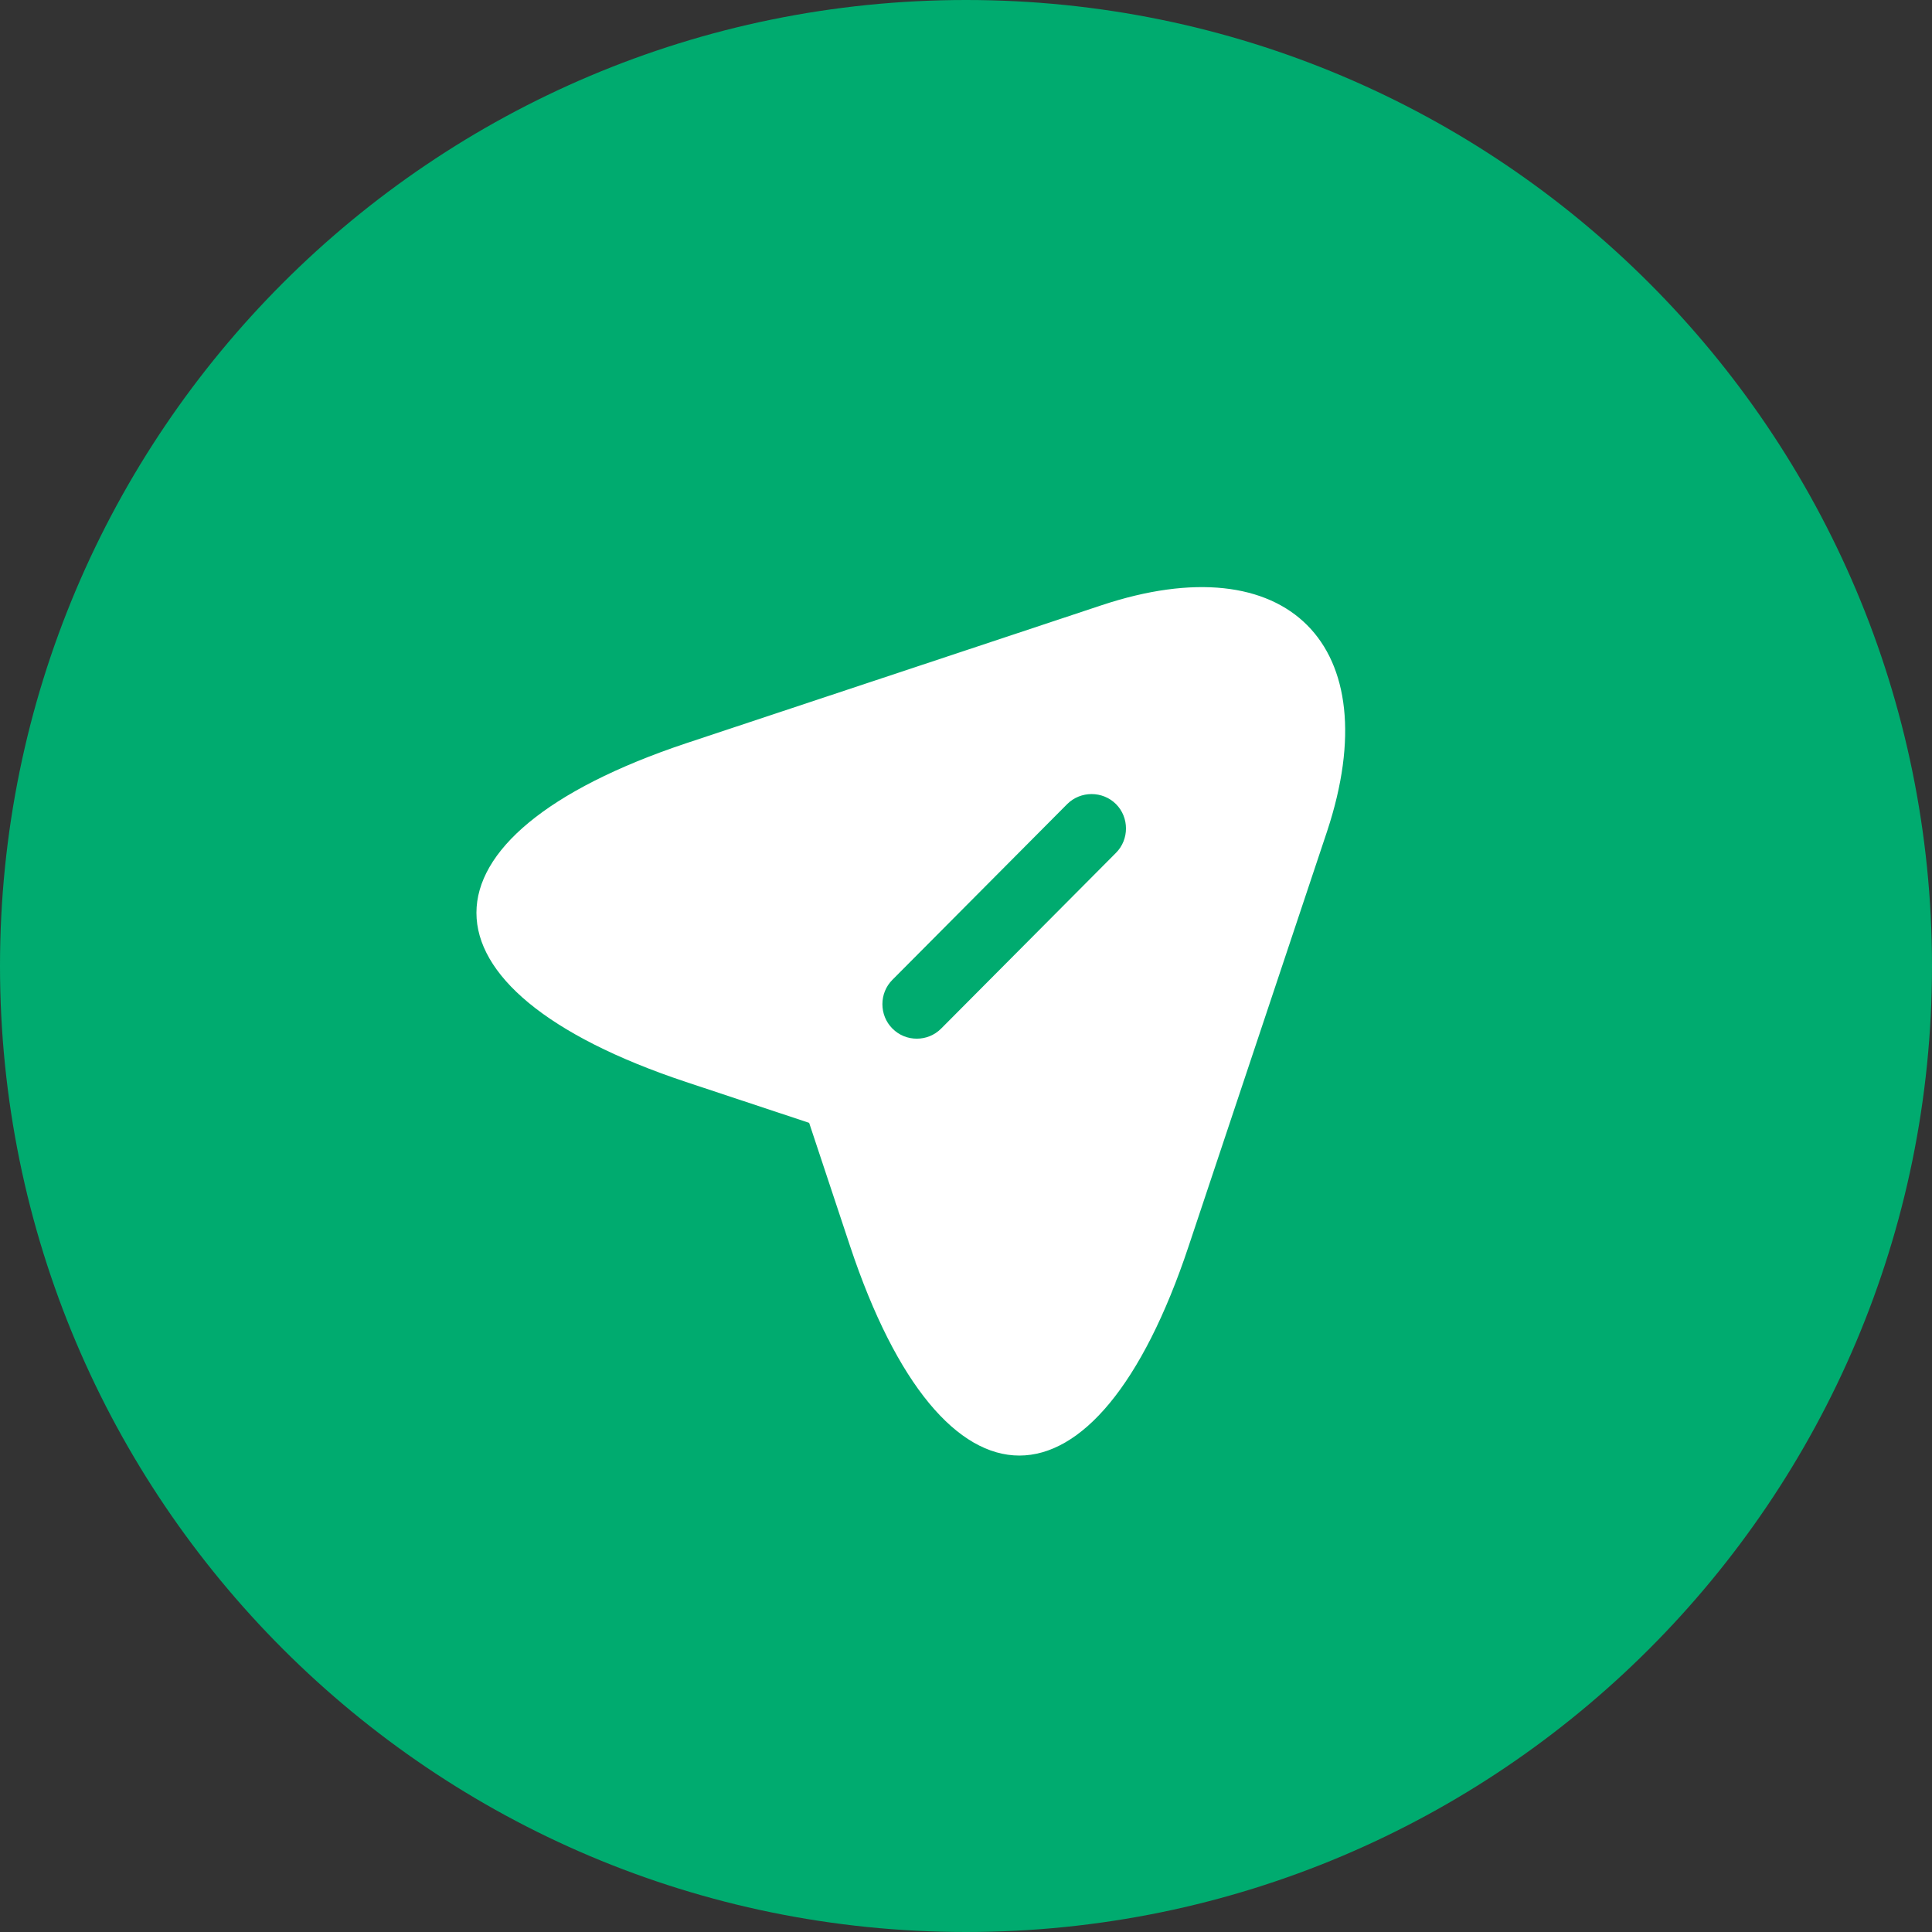 <svg width="70" height="70" viewBox="0 0 70 70" fill="none" xmlns="http://www.w3.org/2000/svg">
<rect x="0" y="0" width="70" height="70" fill="#333333" stroke="none"/>
<g clip-path="url(#clip0_4164_18158)">
<path d="M35 70C54.33 70 70 54.33 70 35C70 15.67 54.33 0 35 0C15.67 0 0 15.67 0 35C0 54.33 15.67 70 35 70Z" fill="#00AB6F"/>
<path d="M39.9 21.933L24.85 26.933C14.733 30.317 14.733 35.833 24.85 39.2L29.317 40.683L30.8 45.15C34.167 55.267 39.7 55.267 43.067 45.15L48.084 30.117C50.317 23.367 46.65 19.683 39.9 21.933ZM40.434 30.9L34.1 37.267C33.85 37.517 33.533 37.633 33.217 37.633C32.9 37.633 32.584 37.517 32.334 37.267C31.85 36.783 31.85 35.983 32.334 35.5L38.667 29.133C39.15 28.65 39.95 28.65 40.434 29.133C40.917 29.617 40.917 30.417 40.434 30.9Z" fill="white"/>
</g>
<defs>
<clipPath id="clip0_4164_18158">
<rect width="70" height="70" fill="white"/>
</clipPath>
</defs>
</svg>
